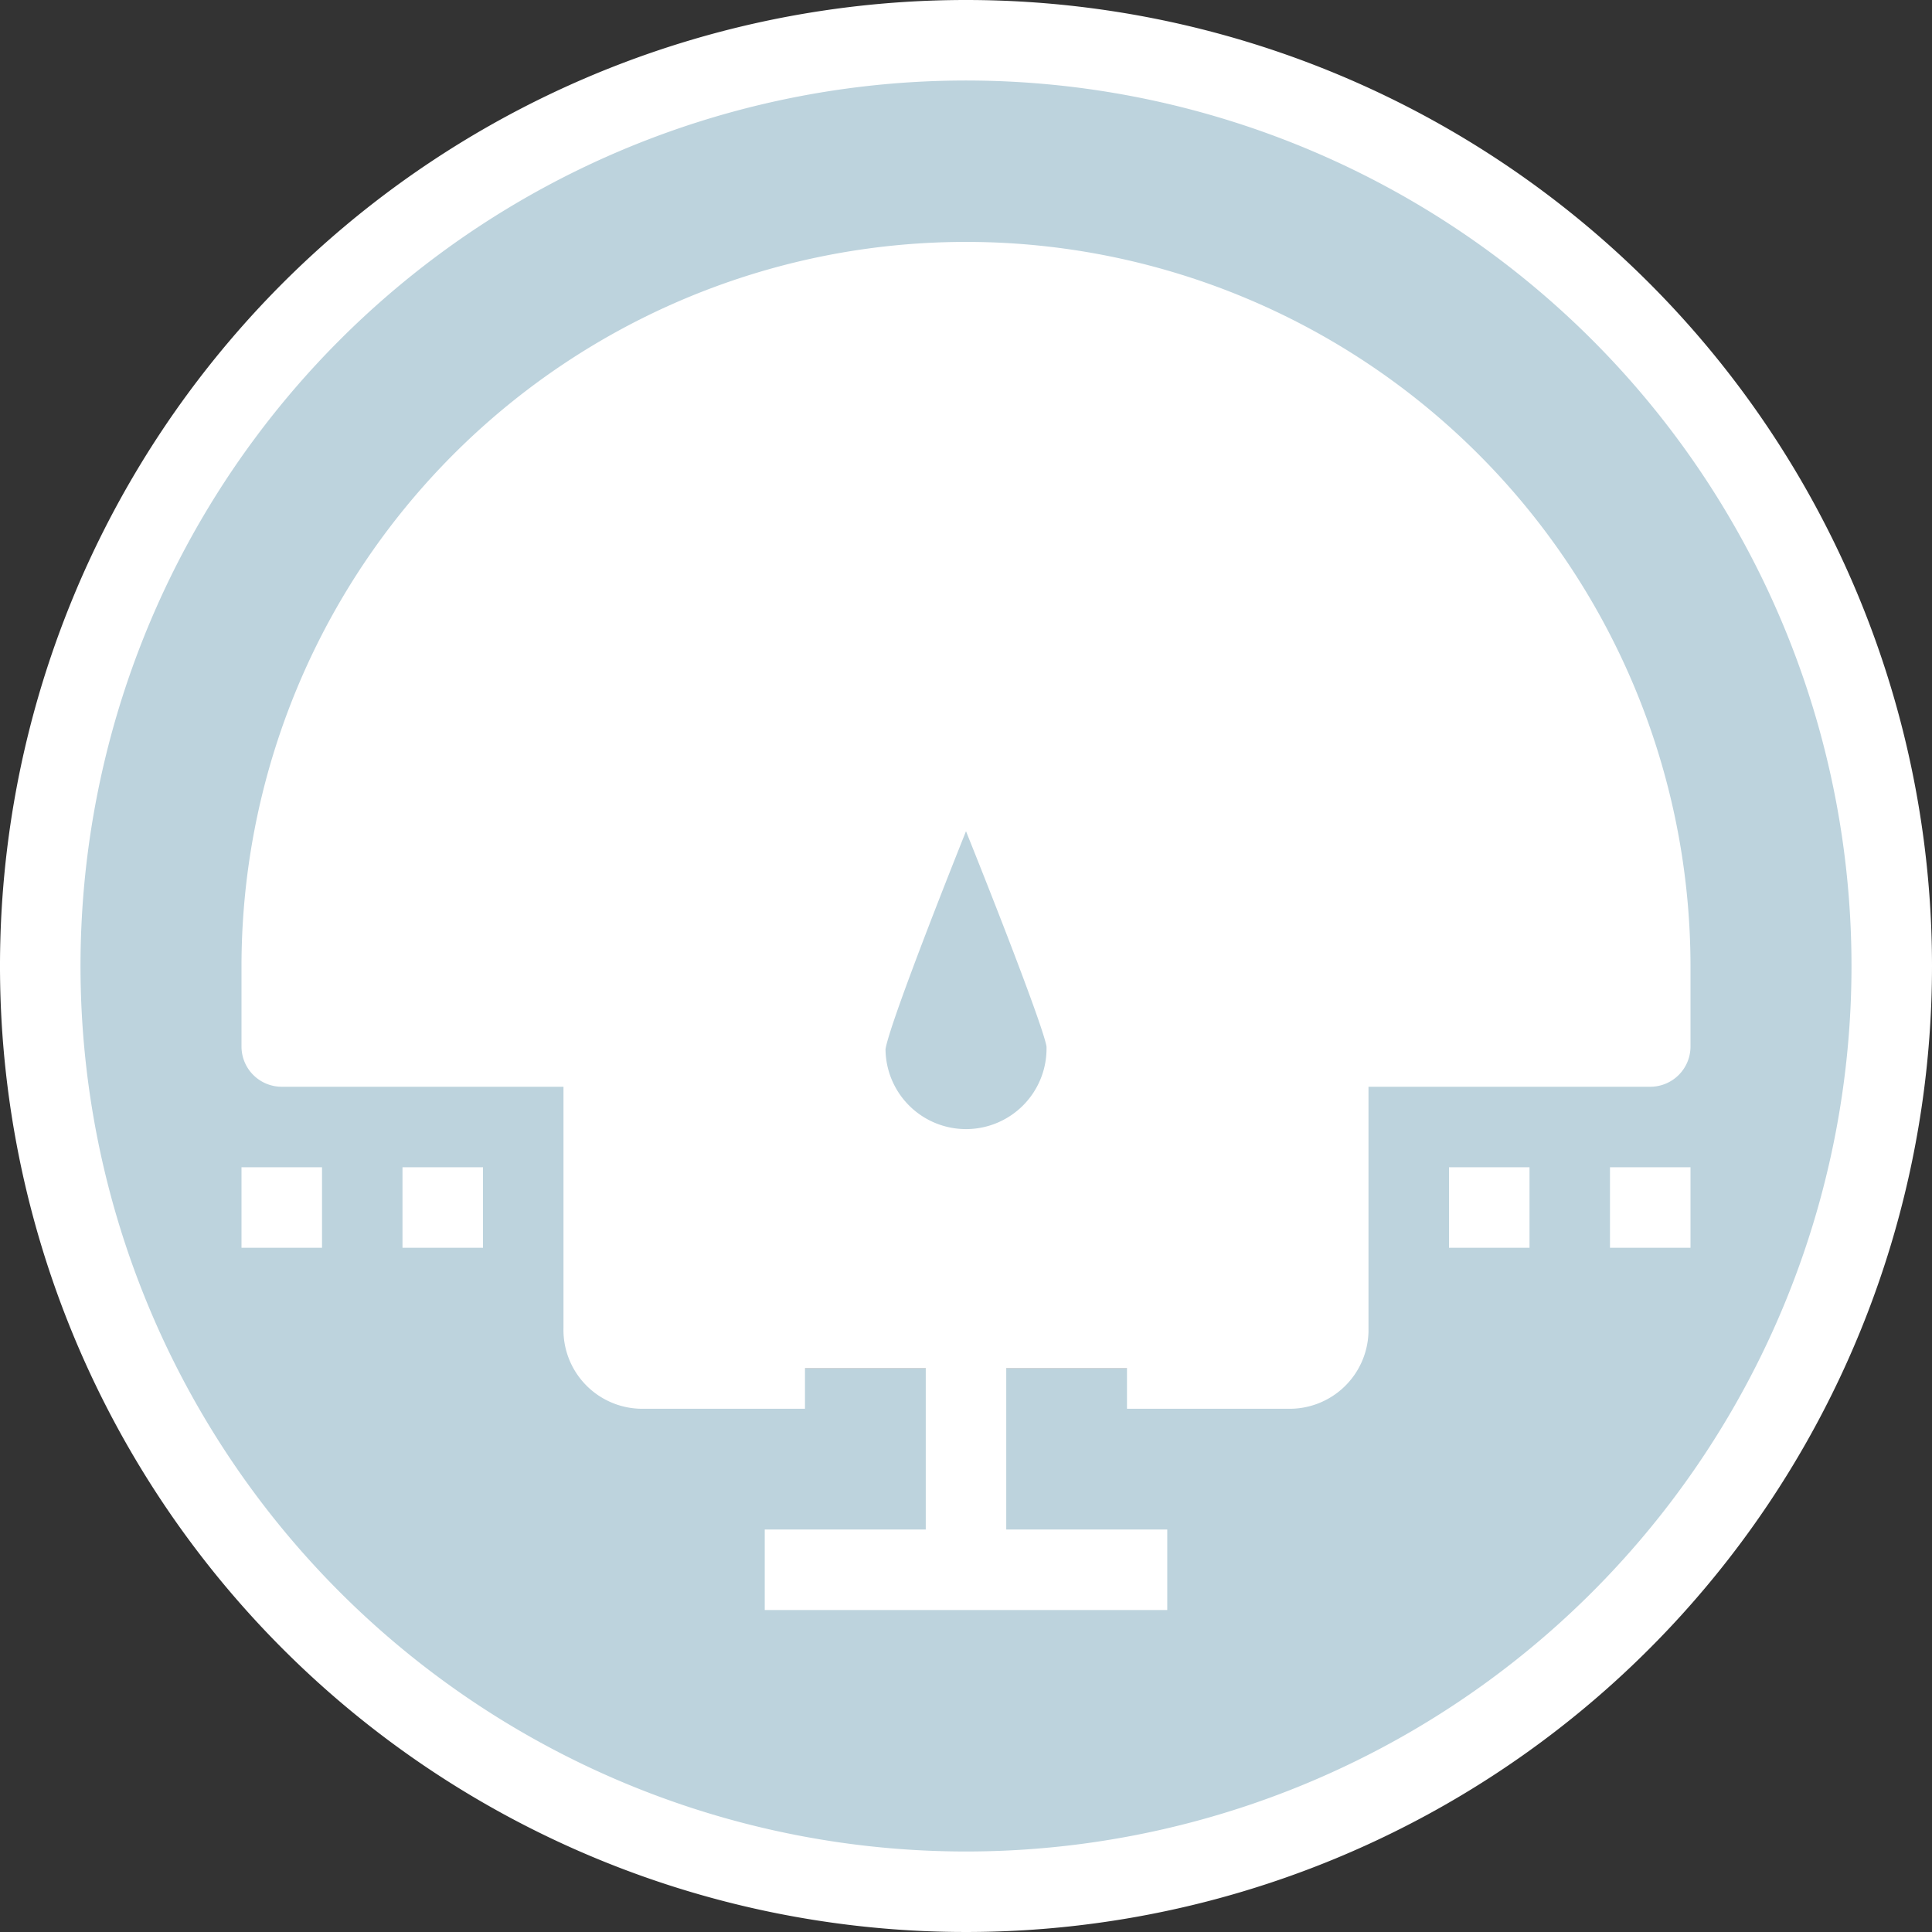 <svg xmlns="http://www.w3.org/2000/svg" width="64" height="64" viewBox="0 0 64 64">
    <rect x="0" y="0" width="64" height="64" fill="#333333" stroke="none"/>
    <defs>
        <clipPath id="clip-path">
            <path id="Rectangle_308" fill="#fff" stroke="#707070" d="M0 0H64V64H0z" data-name="Rectangle 308" transform="translate(1255 182)"/>
        </clipPath>
        <style>
            .cls-3{fill:#bdd3dd}.cls-5{fill:#fff}
        </style>
    </defs>
    <g id="Mask_Group_58" clip-path="url(#clip-path)" data-name="Mask Group 58" transform="translate(-1255 -182)">
        <g id="meter_1_" data-name="meter (1)" transform="translate(1255 182)">
            <path id="Path_794" d="M36 34.667a4 4 0 0 1-8 0C28 33.68 32 24 32 24s4 9.68 4 10.667z" class="cls-3" data-name="Path 794"/>
            <path id="Path_795" fill="#fff" d="M49.32 17.387A22.562 22.562 0 0 1 54.667 32v2.667H44V44a1.305 1.305 0 0 1-1.277 1.333h-21.39A1.305 1.305 0 0 1 20 44.057v-9.39H9.333V32A22.667 22.667 0 0 1 49.32 17.387zM32 38.667a4 4 0 0 0 4-4C36 33.68 32 24 32 24s-4 9.68-4 10.667a4 4 0 0 0 4 4z" data-name="Path 795"/>
            <path id="Path_796" d="M44 44v-9.333h10.667V32a22.667 22.667 0 0 0-45.334 0v2.667H20V44a1.305 1.305 0 0 0 1.277 1.333h21.39A1.305 1.305 0 0 0 44 44.057V44zM32 1.333A30.667 30.667 0 1 1 1.333 32 30.667 30.667 0 0 1 32 1.333z" class="cls-3" data-name="Path 796"/>
            <g id="Group_592" data-name="Group 592">
                <path id="Path_797" d="M32 0a32 32 0 1 0 32 32A32 32 0 0 0 32 0zm0 61.333A29.333 29.333 0 1 1 61.333 32 29.333 29.333 0 0 1 32 61.333z" class="cls-5" data-name="Path 797"/>
                <path id="Path_798" d="M50.34 16.533A24 24 0 0 0 8 32v2.667A1.333 1.333 0 0 0 9.333 36h9.333v8a2.612 2.612 0 0 0 2.556 2.667h5.444V44h-5.333v-9.333A1.333 1.333 0 0 0 20 33.333h-9.333V32a21.3 21.3 0 0 1 4.177-12.656l4.24 4.24 1.885-1.884-4.391-4.391a21.269 21.269 0 0 1 14.089-6.569v6.593h2.667V10.74a21.221 21.221 0 0 1 14.133 6.616L43.116 21.7 45 23.584l4.2-4.185A21.333 21.333 0 0 1 53.333 32v1.333H44a1.333 1.333 0 0 0-1.333 1.333V44h-5.334v2.667h5.333a2.612 2.612 0 0 0 2.667-2.556V36h9.333A1.333 1.333 0 0 0 56 34.667V32a24.012 24.012 0 0 0-5.66-15.467z" class="cls-5" data-name="Path 798"/>
                <path id="Path_799" d="M37.333 34.667c0-.831-1.38-4.591-4.1-11.176a1.333 1.333 0 0 0-2.464 0c-2.721 6.585-4.1 10.345-4.1 11.176a5.333 5.333 0 0 0 10.667 0zm-8 .093c.093-.616 1.291-3.779 2.667-7.225 1.381 3.443 2.577 6.589 2.667 7.132a2.667 2.667 0 1 1-5.333.093z" class="cls-5" data-name="Path 799"/>
                <path id="Path_800" d="M33.333 44h-2.666v6.667h-5.334v2.667h13.334v-2.667h-5.334V44z" class="cls-5" data-name="Path 800"/>
                <path id="Path_801" d="M53.333 38.667H56v2.667h-2.667z" class="cls-5" data-name="Path 801"/>
                <path id="Path_802" d="M48 38.667h2.667v2.667H48z" class="cls-5" data-name="Path 802"/>
                <path id="Path_803" d="M8 38.667h2.667v2.667H8z" class="cls-5" data-name="Path 803"/>
                <path id="Path_804" d="M13.333 38.667H16v2.667h-2.667z" class="cls-5" data-name="Path 804"/>
            </g>
        </g>
    </g>
</svg>
